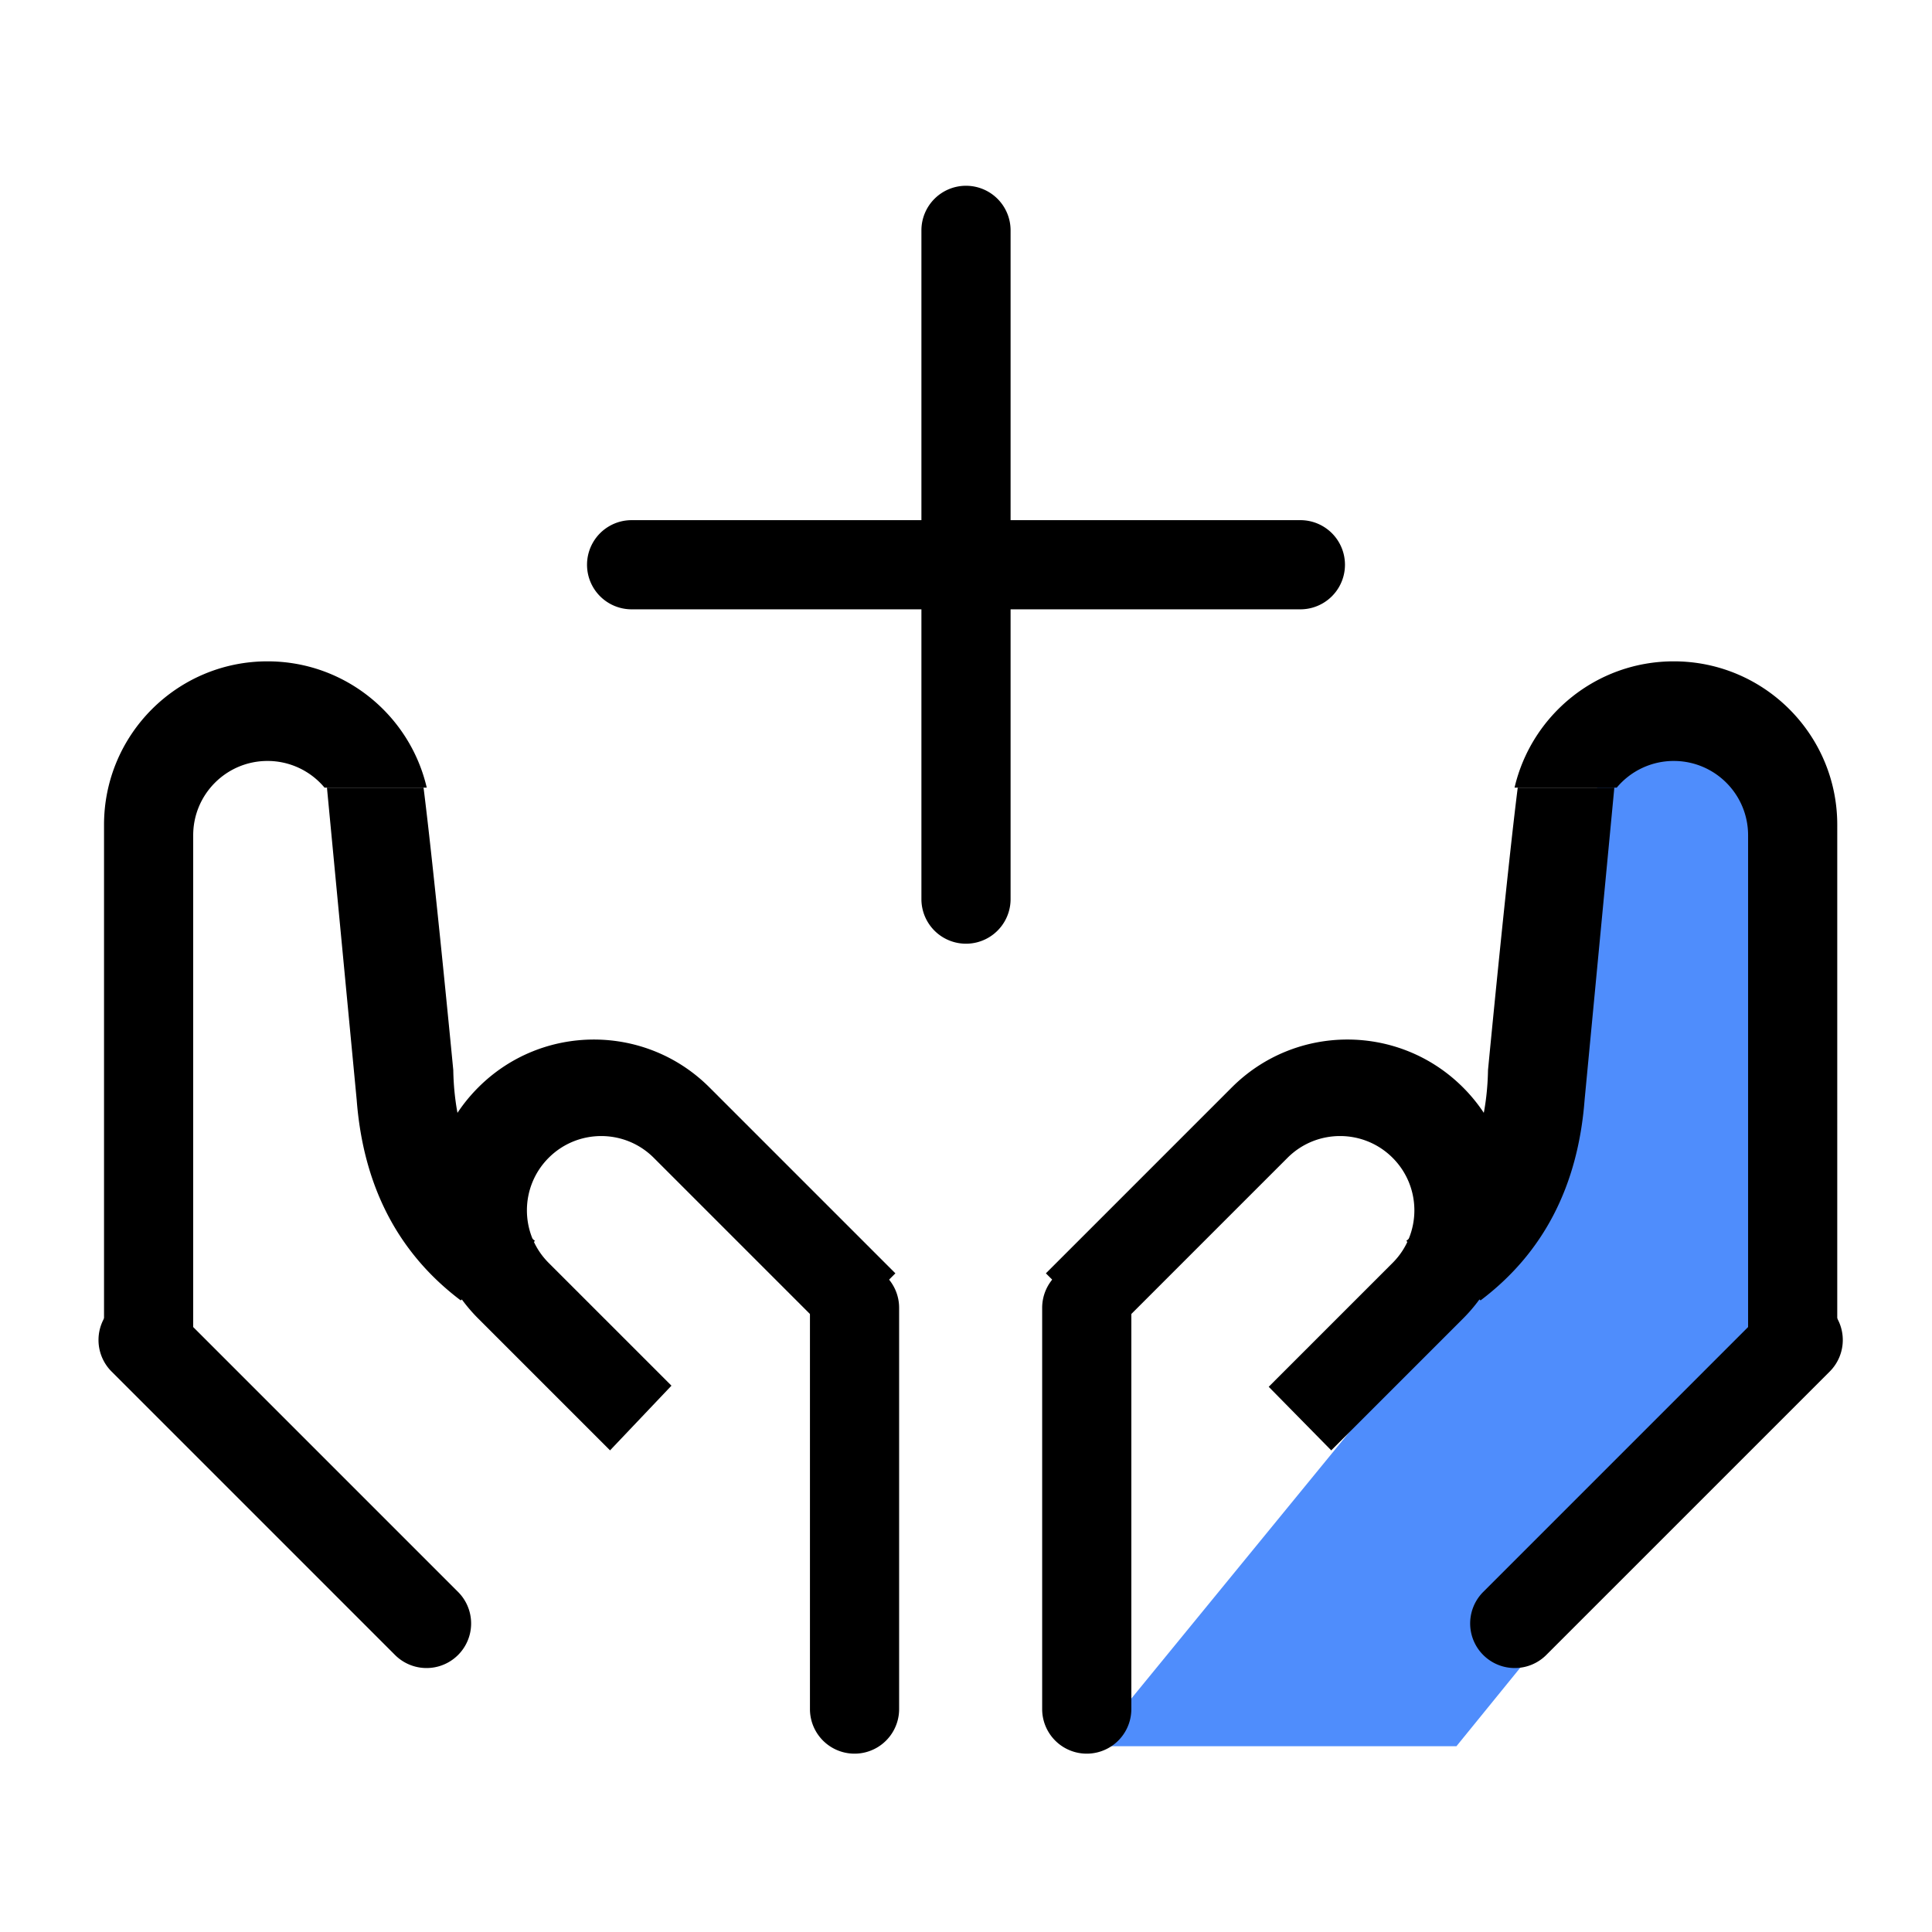 <?xml version="1.0" standalone="no"?><!DOCTYPE svg PUBLIC "-//W3C//DTD SVG 1.1//EN" "http://www.w3.org/Graphics/SVG/1.1/DTD/svg11.dtd"><svg class="icon" width="48px" height="48.00px" viewBox="0 0 1024 1024" version="1.1" xmlns="http://www.w3.org/2000/svg"><path d="M840.649 433.636c23.473-71.522 55.572-77.942 96.303-19.259v308.173L771.938 925.538h-192.985l212.677-259.938 49.018-231.964z" fill="#4F8DFC" /><path d="M173.292 417.477l15.754 165.415c3.501 45.785 21.882 81.231 55.138 106.338l39.385-31.508c-28.235-22.745-42.673-52.941-43.323-90.585 0 0-9.956-103.719-15.754-149.662H173.292zM452.923 669.538a23.631 23.631 0 0 1 23.631 23.631v212.677a23.631 23.631 0 1 1-47.262 0v-212.677a23.631 23.631 0 0 1 23.631-23.631zM59.128 693.516a23.631 23.631 0 0 1 33.422 0l150.382 150.386a23.631 23.631 0 0 1-33.418 33.418l-150.386-150.382a23.639 23.639 0 0 1 0-33.422z" fill="#000000" /><path d="M141.785 350.523c41.078 0 75.481 28.585 84.401 66.954H172.024A39.306 39.306 0 0 0 141.785 403.322c-21.752 0-39.385 17.632-39.385 39.385L102.396 708.923H55.138v-271.754c0-47.852 38.794-86.646 86.646-86.646zM376.036 576.354l2.048 2.048 1.548 1.544 0.922 0.926 2.135 2.135 6.916 6.912 6.999 6.999 22.142 22.146 10.319 10.319 2.682 2.682 8.247 8.247 5.644 5.644 5.738 5.738 2.903 2.899 8.783 8.787 11.52 11.516-33.418 33.422-30.515-30.519-5.368-5.368-15.325-15.321-4.785-4.789-6.814-6.814-10.232-10.232-3.647-3.647-3.363-3.363-10.264-10.26-2.962-2.962-1.378-1.378c-15.38-15.38-40.314-15.38-55.698 0-15.38 15.38-15.38 40.318 0 55.698l1.378 1.378 1.284 1.284 0.788 0.788 2.942 2.938 8.212 8.212 3.363 3.363 3.647 3.647 10.232 10.232 6.814 6.814 4.785 4.789 4.959 4.959 16.675 16.675-32.551 34.284-5.884-5.88-8.243-8.247-7.928-7.928-9.96-9.956-17.258-17.262-6.999-6.999-6.916-6.916-2.135-2.135-0.922-0.922-1.544-1.544-2.048-2.048c-33.839-33.839-33.839-88.694 0-122.533 33.835-33.839 88.694-33.839 122.533 0z" fill="#000000" /><path d="M855.631 417.477l-15.754 165.415c-3.501 45.785-21.882 81.231-55.138 106.338l-39.385-31.508c28.235-22.745 42.673-52.941 43.323-90.585 0 0 9.956-103.719 15.754-149.662h51.2zM576 669.538a23.631 23.631 0 0 1 23.631 23.631v212.677a23.631 23.631 0 1 1-47.262 0v-212.677a23.631 23.631 0 0 1 23.631-23.631zM969.795 693.516a23.631 23.631 0 0 0-33.422 0l-150.382 150.386a23.631 23.631 0 0 0 33.418 33.418l150.386-150.382a23.635 23.635 0 0 0 0-33.422z" fill="#000000" /><path d="M887.138 350.523c47.852 0 86.646 38.794 86.646 86.646l-0.004 271.754H926.523v-266.216c0-21.382-17.042-38.786-38.282-39.369l-1.103-0.016a39.302 39.302 0 0 0-30.243 14.155h-54.154c8.917-38.368 43.319-66.954 84.397-66.954zM652.887 576.354c33.835-33.839 88.694-33.839 122.537 0 33.835 33.835 33.835 88.694 0 122.533l-0.524 0.524-6.128 6.124-2.505 2.505-2.855 2.859-1.556 1.552-6.999 6.999-1.93 1.93-4.072 4.076-11.256 11.256-9.964 9.956-7.924 7.928-8.247 8.247-5.88 5.88-33.142-33.694 6.9-6.904 15.325-15.321 4.785-4.789 6.814-6.814 10.232-10.232 3.647-3.647 3.363-3.363 10.264-10.26 2.962-2.962 1.378-1.378c15.38-15.38 15.38-40.318 0-55.698-15.384-15.38-40.318-15.38-55.698 0l-1.378 1.378-2.962 2.962-10.264 10.26-3.363 3.363-20.693 20.693-4.785 4.785-51.208 51.212-33.418-33.422 11.516-11.516 8.787-8.783 2.903-2.903 5.738-5.738 5.644-5.644 8.247-8.247 35.143-35.147 6.999-6.999 6.916-6.912 2.135-2.135 0.922-0.926 1.544-1.544 2.048-2.048z" fill="#000000" /><path d="M334.769 275.692h354.462a23.631 23.631 0 1 1 0 47.262H334.769a23.631 23.631 0 1 1 0-47.262z" fill="#000000" /><path d="M512 98.462a23.631 23.631 0 0 1 23.631 23.631v354.462a23.631 23.631 0 1 1-47.262 0V122.092a23.631 23.631 0 0 1 23.631-23.631z" fill="#000000" /></svg>
